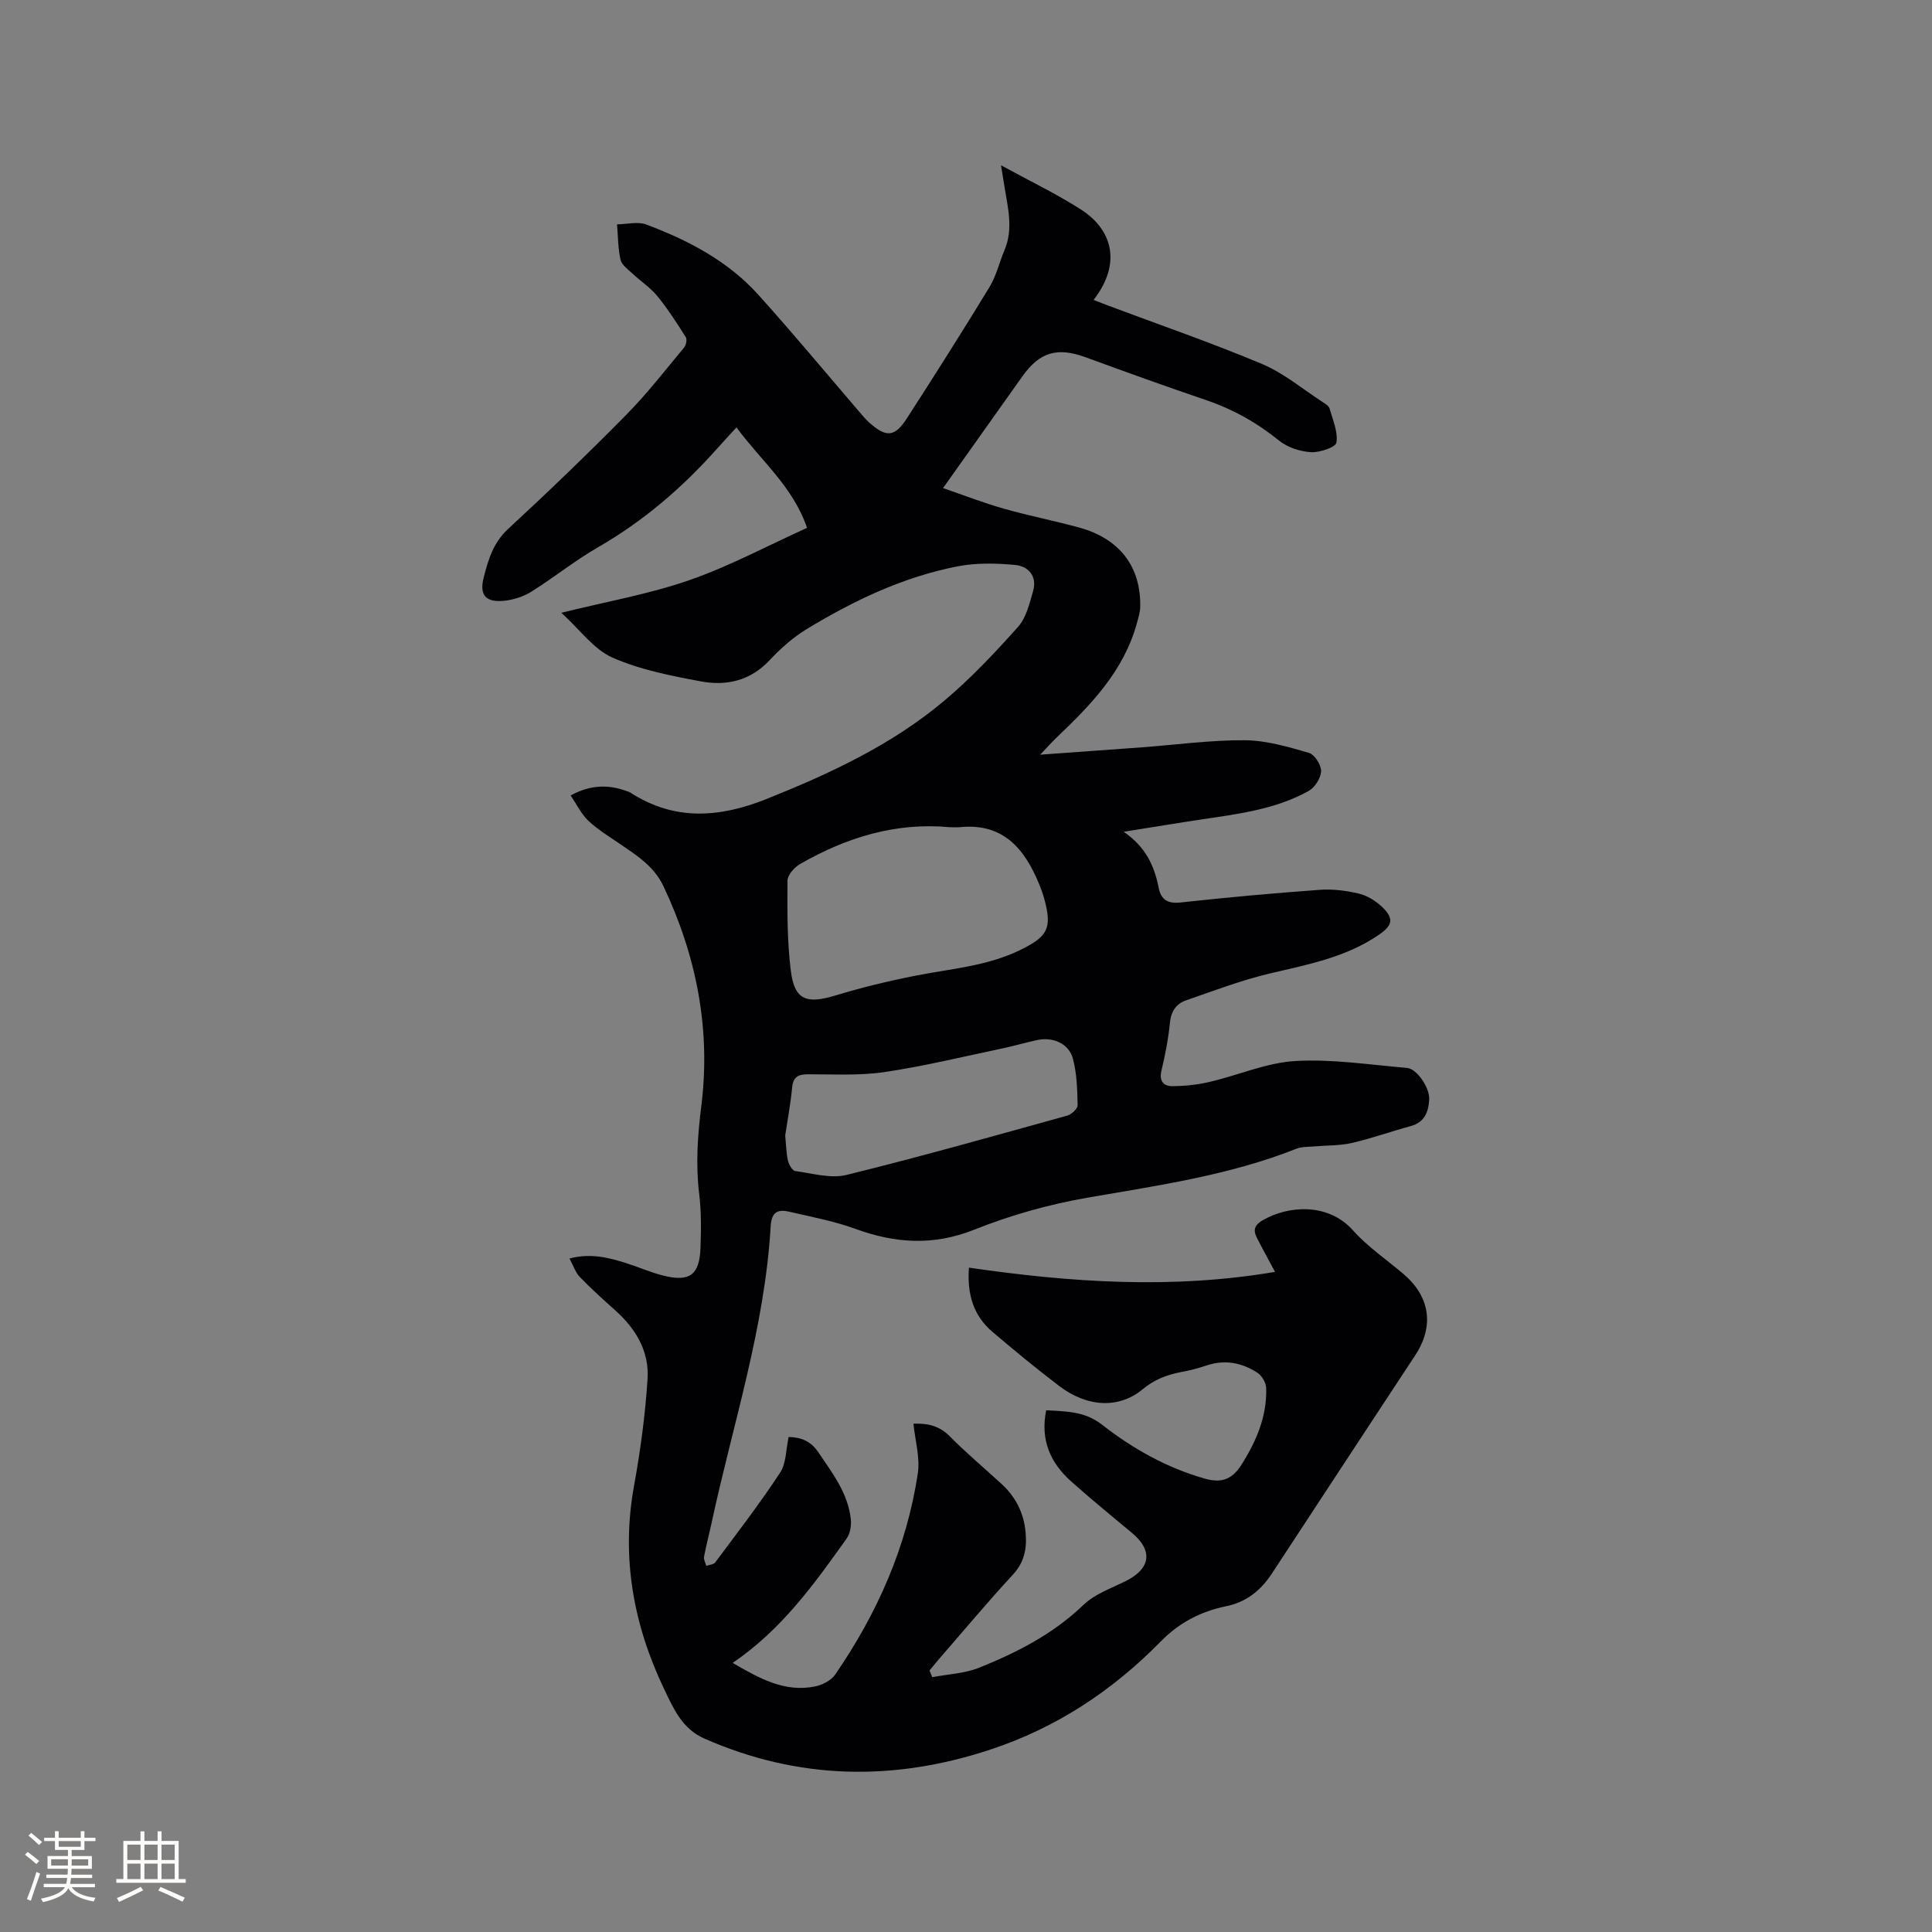 <svg enable-background="new 0 0 400 400" viewBox="0 0 400 400" xmlns="http://www.w3.org/2000/svg"><rect x="0" y="0" width="400" height="400" fill="#808080" stroke="none"/><path d="m193.01 347.24c3.24-.62 6.68-.75 9.69-1.95 7.86-3.16 15.35-6.98 21.61-13.01 2.34-2.25 5.74-3.44 8.75-4.93 5.19-2.58 5.7-6.31 1.31-9.97-4.24-3.53-8.51-7.02-12.62-10.69-4.3-3.84-6.39-8.58-5.15-14.71 4.11.26 7.92.15 11.58 3 6.35 4.96 13.38 8.91 21.25 11.15 3.28.93 5.56.29 7.5-2.72 3.16-4.94 5.39-10.11 5.22-16.04-.03-1.09-.89-2.55-1.81-3.15-3.24-2.11-6.79-2.8-10.61-1.49-1.7.58-3.46 1.01-5.23 1.35-2.93.56-5.49 1.53-7.91 3.54-4.94 4.1-11.5 3.74-17.29-.66-4.73-3.59-9.31-7.38-13.83-11.22-3.91-3.33-5.27-7.75-4.86-13.29 21.13 3.08 42.11 4.49 63.37.88-1.46-2.74-2.68-4.92-3.8-7.15-.8-1.59-.36-2.62 1.29-3.57 5.26-3.02 13.51-3.64 18.64 2.11 3.07 3.45 7.03 6.1 10.57 9.14 5.41 4.65 6.27 10.73 2.35 16.7-9.89 15.06-19.81 30.09-29.67 45.18-2.32 3.55-5.33 5.97-9.53 6.82-5.22 1.06-9.7 3.41-13.48 7.26-10.02 10.22-21.65 17.91-35.33 22.42-20.04 6.61-39.75 6.27-59.21-2.3-4.56-2.01-6.35-6.16-8.23-10.07-6.44-13.41-9.02-27.43-6.3-42.31 1.33-7.29 2.31-14.68 2.79-22.07.37-5.67-2.41-10.37-6.65-14.16-2.52-2.25-5.03-4.52-7.37-6.94-.89-.92-1.32-2.3-2.15-3.83 4.27-1.13 7.92-.24 11.54.89 2.62.82 5.16 1.95 7.81 2.63 5.52 1.41 7.59-.1 7.78-5.75.13-3.7.18-7.45-.27-11.12-.75-6.16-.32-12.19.45-18.32 1.97-15.87-1.02-30.96-7.84-45.39-1.99-4.22-5.63-6.45-9.2-8.9-2.18-1.49-4.48-2.89-6.38-4.69-1.45-1.38-2.36-3.33-3.65-5.22 4.11-2.23 7.75-2.28 11.49-.95.3.11.62.19.88.36 9.15 5.92 18.49 5.2 28.2 1.32 13.15-5.26 25.92-11.2 36.81-20.36 5.49-4.62 10.47-9.92 15.26-15.28 1.69-1.89 2.37-4.83 3.11-7.41.89-3.09-.99-5.15-3.75-5.41-3.91-.36-8.01-.45-11.84.29-11.24 2.18-21.49 7.06-31.21 12.95-2.86 1.73-5.47 4.05-7.76 6.5-3.99 4.26-8.96 5.36-14.23 4.37-6.22-1.16-12.61-2.41-18.34-4.94-3.83-1.7-6.64-5.71-10.54-9.26 9.35-2.32 18.11-3.85 26.41-6.72 8.34-2.89 16.21-7.13 24.46-10.86-2.94-8.59-9.52-13.88-14.61-20.8-1.54 1.68-2.83 3.06-4.09 4.48-7.17 8.04-15.22 14.96-24.62 20.36-4.76 2.74-9.07 6.24-13.74 9.16-1.63 1.02-3.68 1.69-5.6 1.89-3.81.39-5.23-1.1-4.29-4.79.92-3.62 1.95-7.19 5-10.02 8.33-7.7 16.51-15.57 24.48-23.65 4.31-4.36 8.08-9.25 12.02-13.97.41-.49.64-1.67.35-2.14-1.85-2.91-3.72-5.85-5.9-8.51-1.46-1.78-3.48-3.09-5.18-4.69-.92-.86-2.2-1.77-2.44-2.85-.53-2.37-.51-4.87-.72-7.31 2.03-.02 4.28-.63 6.05.03 8.68 3.26 16.88 7.54 23.18 14.52 7.1 7.87 13.86 16.03 20.77 24.07.69.8 1.36 1.64 2.14 2.35 3.59 3.22 5.34 3.12 7.9-.85 5.79-8.98 11.52-18.01 17.08-27.15 1.41-2.32 2.03-5.1 3.1-7.63 1.9-4.49.65-8.95-.05-13.42-.16-1.03-.33-2.05-.67-4.15 6.04 3.31 11.55 5.94 16.63 9.21 6.21 4 8.54 10.9 2.54 18.66 1.12.44 2.13.85 3.15 1.23 10.59 3.97 21.31 7.66 31.73 12.04 4.51 1.9 8.43 5.22 12.6 7.92.53.34 1.22.77 1.37 1.29.66 2.35 1.77 4.83 1.42 7.07-.15.96-3.47 2.09-5.28 1.98-2.27-.14-4.86-.99-6.61-2.41-4.6-3.73-9.59-6.51-15.19-8.41-8.31-2.82-16.57-5.8-24.81-8.82-5.9-2.16-9.54-1.12-13.15 3.97-5.33 7.52-10.67 15.04-16.4 23.1 4.32 1.49 8.32 3.05 12.43 4.22 5.19 1.48 10.5 2.52 15.71 3.94 8.39 2.29 12.84 8.08 12.68 16.39-.02 1.23-.43 2.47-.76 3.67-2.73 9.69-9.39 16.61-16.41 23.29-1.05 1-2.01 2.09-3.54 3.69 7.53-.55 14.33-1.03 21.13-1.53 7.08-.53 14.16-1.51 21.24-1.46 4.44.03 8.93 1.36 13.26 2.61 1.17.34 2.56 2.5 2.53 3.78-.04 1.42-1.28 3.38-2.56 4.1-6.79 3.78-14.41 4.75-21.96 5.87-5.19.77-10.36 1.64-16.35 2.59 4.58 3.15 6.36 7.09 7.24 11.59.47 2.41 1.81 3.35 4.52 3.05 9.58-1.05 19.18-1.92 28.79-2.62 2.7-.2 5.53.15 8.17.79 1.75.42 3.53 1.54 4.84 2.81 2.41 2.34 2.11 3.75-.66 5.66-6.81 4.7-14.71 6.19-22.57 8.04-5.93 1.4-11.67 3.59-17.44 5.59-1.98.69-3.08 2.22-3.31 4.57-.33 3.36-.99 6.71-1.77 10-.51 2.17.49 3.2 2.27 3.19 2.58-.02 5.22-.3 7.74-.89 5.94-1.39 11.77-3.98 17.75-4.32 7.65-.44 15.4.79 23.1 1.43 1.99.17 4.7 4.06 4.58 6.51-.13 2.52-.9 4.74-3.81 5.53-4.09 1.11-8.09 2.55-12.21 3.5-2.51.58-5.17.48-7.77.71-1.24.11-2.58.04-3.7.48-13.91 5.52-28.59 7.59-43.21 10.13-7.98 1.38-15.95 3.62-23.46 6.62-8.47 3.38-16.35 2.86-24.61-.15-4.45-1.62-9.17-2.5-13.81-3.57-2.32-.53-3.59.1-3.76 3-1.22 21.1-7.88 41.13-12.27 61.61-.49 2.28-1.1 4.53-1.52 6.82-.11.59.29 1.27.46 1.91.63-.23 1.52-.28 1.86-.73 4.55-6.12 9.23-12.18 13.41-18.55 1.3-1.97 1.21-4.85 1.78-7.41 2.64.07 4.6.87 6.16 3.18 2.91 4.31 6.12 8.45 6.71 13.82.14 1.3-.12 2.97-.85 4.01-6.7 9.41-13.43 18.84-23.61 25.77 5.68 3.29 10.84 6.15 17.1 4.86 1.5-.31 3.28-1.23 4.11-2.43 8.7-12.63 14.82-26.41 17.12-41.64.5-3.27-.55-6.78-.9-10.32 2.46-.09 5.14.2 7.5 2.59 3.42 3.47 7.18 6.6 10.77 9.91 2.93 2.7 4.6 6.04 4.95 10.02.29 3.25-.21 6.13-2.64 8.75-5.19 5.6-10.08 11.47-15.09 17.23-.74.85-1.44 1.72-2.16 2.59.18.47.37.93.56 1.39zm3.59-175.98c-11.18-1.04-21.36 2.13-30.91 7.6-1.2.69-2.64 2.29-2.65 3.47-.04 6.22-.08 12.5.69 18.66.75 6.04 3.24 6.93 9.17 5.13 5.44-1.65 10.99-3 16.57-4.1 7.36-1.46 14.91-1.97 21.81-5.36 5.69-2.79 6.59-4.5 4.9-10.66-.28-1.02-.65-2.02-1.05-2.99-3-7.28-7.42-12.62-16.3-11.76-.74.07-1.49.01-2.23.01zm-34.03 63.83c.2 2.08.22 3.7.57 5.23.19.81.9 2.05 1.5 2.13 3.54.48 7.35 1.61 10.64.8 15.3-3.76 30.48-8.06 45.67-12.27.89-.25 2.17-1.43 2.16-2.16-.07-3.23-.15-6.56-.98-9.65-.84-3.12-4.14-4.54-7.4-3.84-2.38.51-4.72 1.21-7.1 1.71-8.16 1.71-16.27 3.7-24.5 4.92-5.2.77-10.57.45-15.86.46-2.05 0-3.07.55-3.27 2.77-.33 3.47-.99 6.91-1.43 9.9z" fill="#010103"/><g fill="#fcfbfa"><path d="m5.17 384 .55-.58c.85.61 1.65 1.24 2.4 1.87l-.59.64c-.83-.73-1.62-1.38-2.36-1.93m1.22 9.53-.82-.34c.71-1.76 1.37-3.64 1.98-5.63.24.13.5.25.76.36-.6 1.67-1.24 3.54-1.92 5.61m-.5-13.5.57-.54c.56.44 1.31 1.06 2.26 1.87l-.64.64c-.68-.66-1.41-1.32-2.19-1.97m3.25.46h2.24v-1.36h.77v1.36h4.57v-1.36h.76v1.36h2.28v.69h-2.28v1.84h-2.64v1.26h4.18v2.64h-4.21c0 .45-.02.86-.05 1.21h4.32v.69h-4.38c-.04.34-.1.75-.19 1.22h5.15v.69h-4.82c.87 1.19 2.51 1.92 4.93 2.19-.17.31-.3.57-.37.76-2.77-.49-4.52-1.41-5.26-2.76-.56 1.26-2.3 2.23-5.24 2.9-.12-.24-.26-.48-.43-.72 2.73-.55 4.38-1.34 4.96-2.38h-4.38v-.69h4.65c.1-.38.17-.79.21-1.22h-4.32v-.69h4.4c.03-.34.05-.75.05-1.21h-4.2v-2.64h4.23v-1.26h-2.69v-1.84h-2.24zm1.46 4.46v1.29h3.45c.01-.4.02-.57.01-.53v-.32-.45h-3.46zm1.55-2.59h4.57v-1.19h-4.57zm6.11 2.59h-3.42v.77c-.01.19-.01.37-.02.53h3.44z"/><path d="m32.63 379.16h.82v1.98h3.54v7.89h1.46v.78h-14.37v-.78h1.46v-7.89h3.54v-1.98h.82v1.98h2.73zm-3.49 11.48.5.73c-1.61.82-3.28 1.63-5 2.41-.13-.27-.28-.55-.44-.82 1.75-.72 3.4-1.49 4.94-2.32m-2.78-5.55h2.73v-3.18h-2.73zm0 3.95h2.73v-3.2h-2.73zm3.54-3.95h2.73v-3.18h-2.73zm0 3.95h2.73v-3.2h-2.73zm7.89 4.68c-1.84-.92-3.51-1.7-5.02-2.32l.45-.73c1.89.8 3.57 1.55 5.04 2.23zm-1.62-11.81h-2.73v3.18h2.73zm-2.73 7.13h2.73v-3.2h-2.73z"/></g></svg>